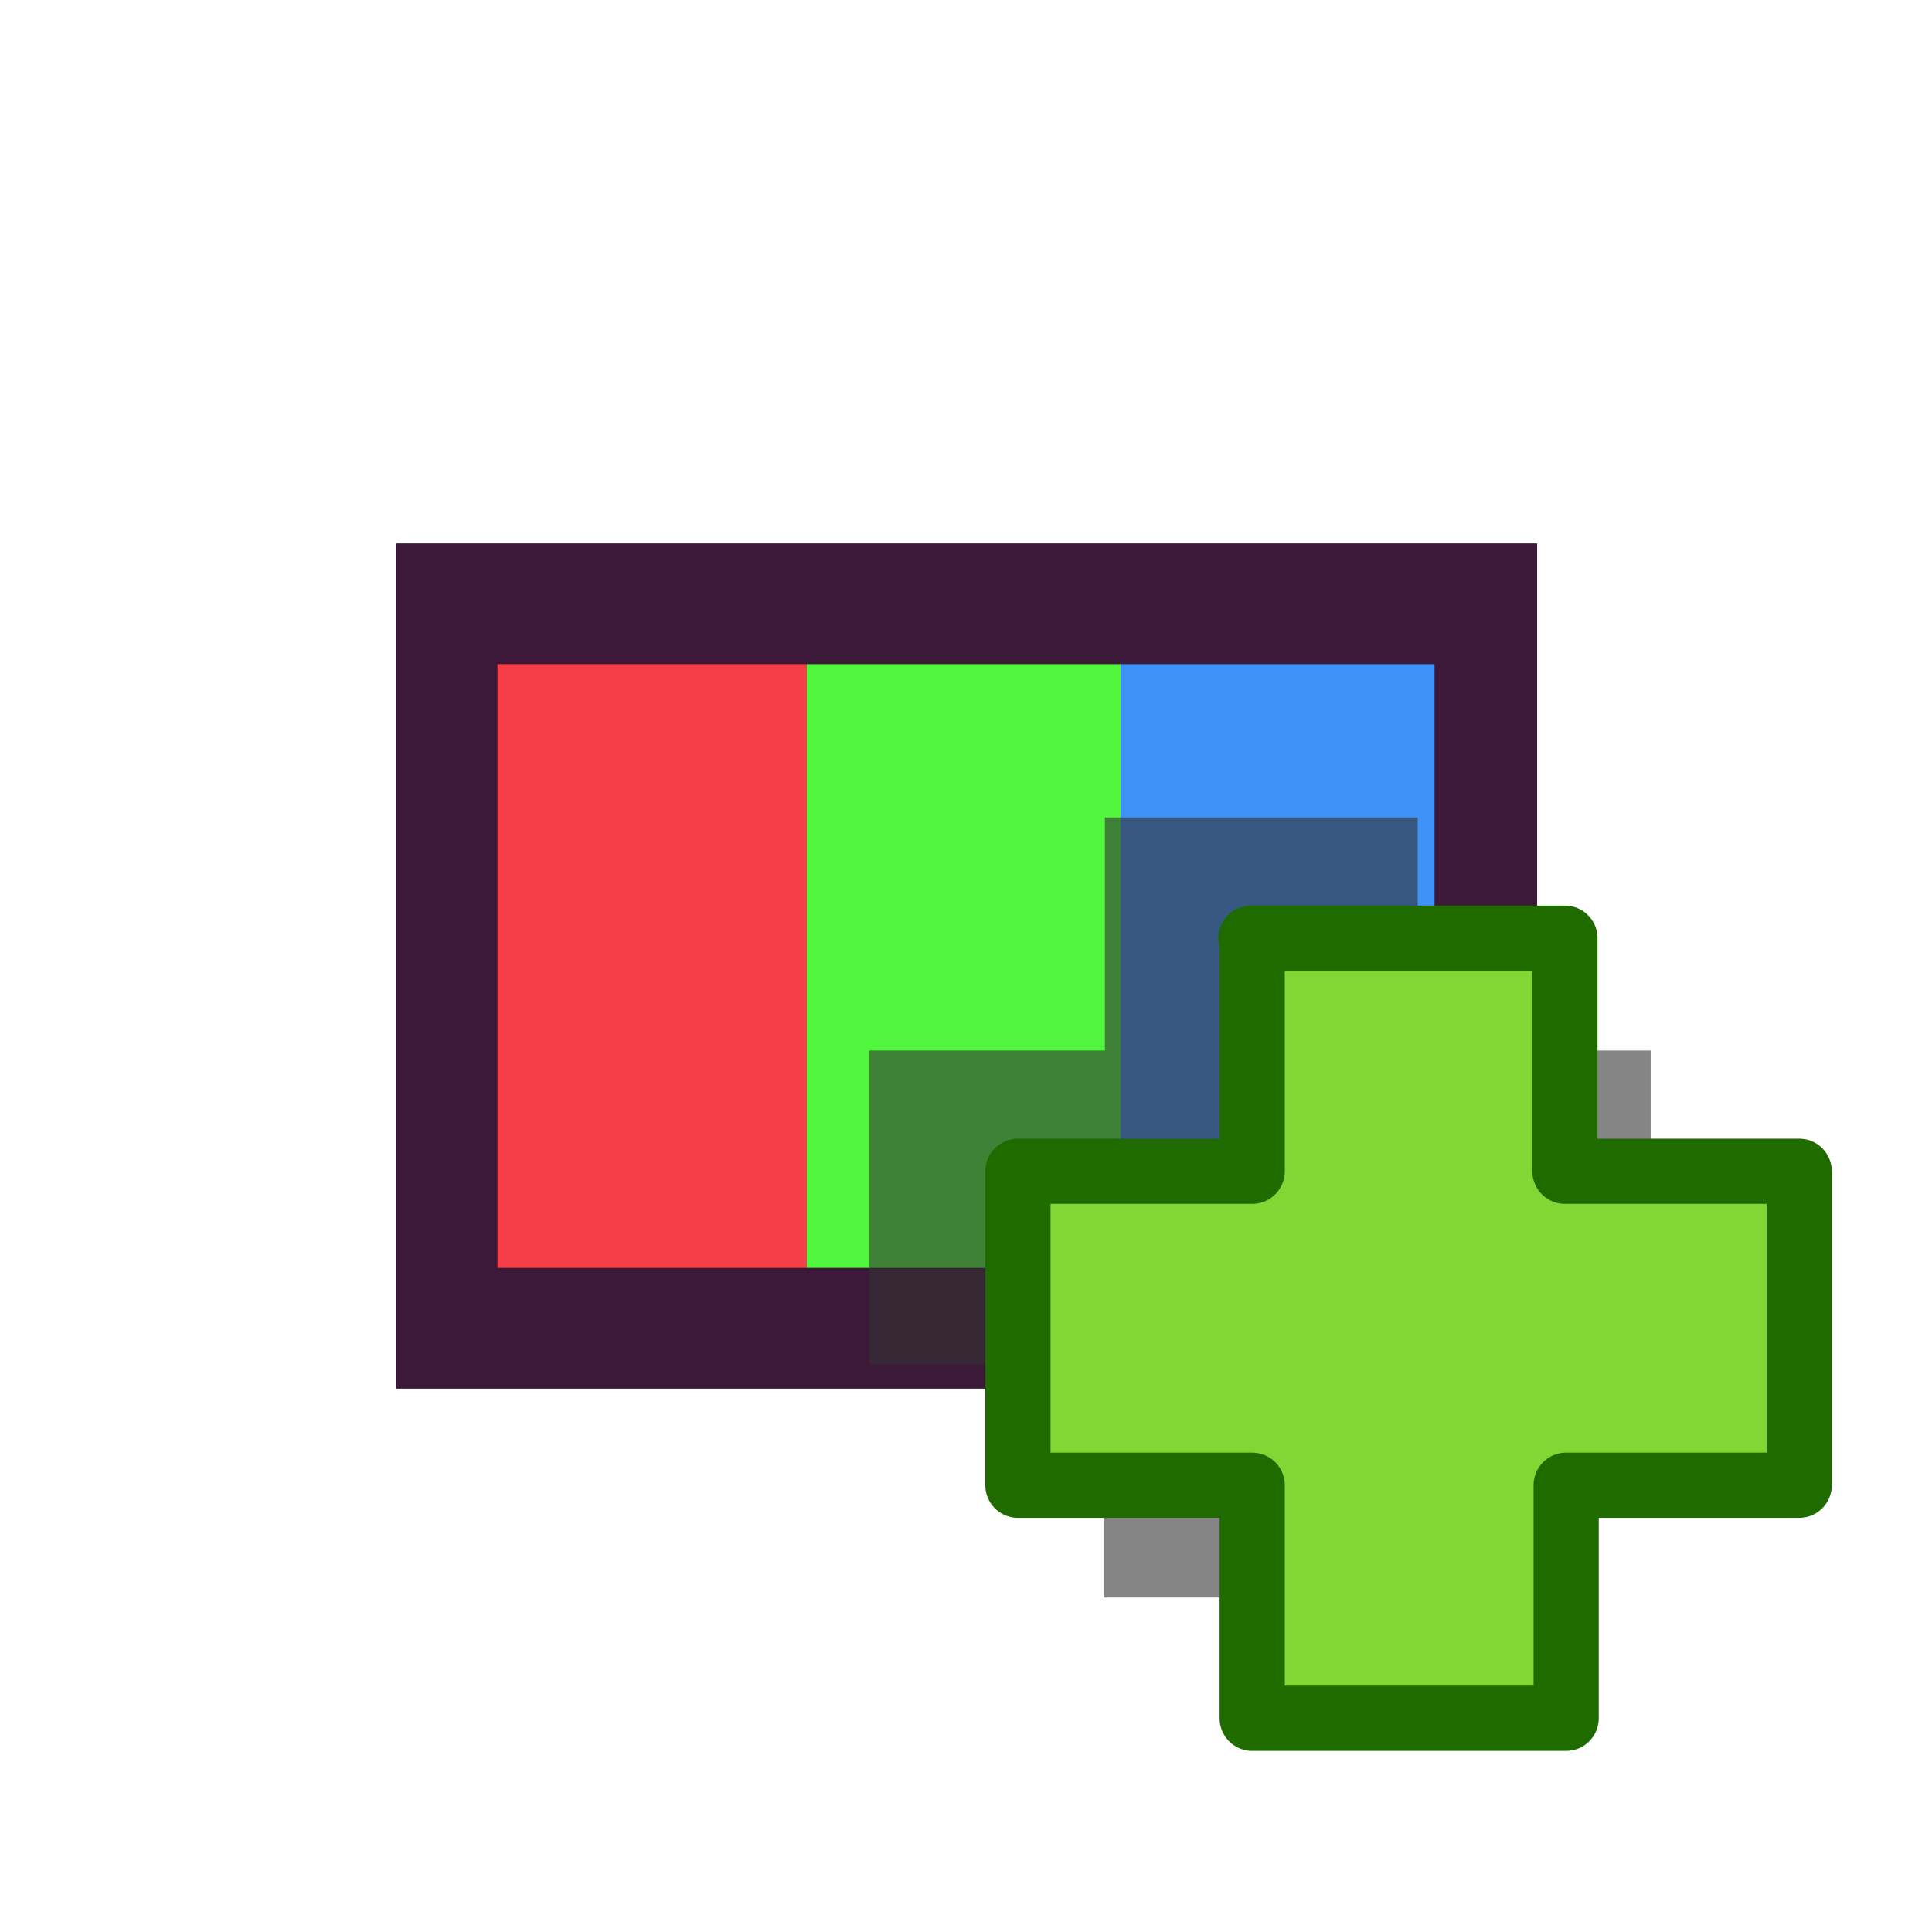 <svg xmlns="http://www.w3.org/2000/svg" viewBox="0 0 16 16" fill-rule="evenodd" stroke-linecap="round" stroke-linejoin="round" xmlns:v="https://vecta.io/nano"><path fill="#3d1939" d="M3.28 4.5h9.45v7H3.28z"/><path fill="#f63e48" d="M4.12 5.5h2.56v5H4.12z"/><path fill="#53f63e" d="M6.68 5.5h2.6v5h-2.6z"/><path fill="#3e91f6" d="M9.28 5.5h2.6v5h-2.6z"/><g fill-rule="nonzero"><path d="M9.15 6.77V8.7H7.2v2.6h1.94v1.93h2.6V11.3h1.93V8.7h-1.93V6.77h-2.6Z" fill="#323232" fill-opacity=".59"/><path d="M10.37 7.77V9.7H8.43v2.6h1.94v1.93h2.6V12.3h1.93V9.7h-1.94V7.77h-2.6Z" fill="#81d835"/></g><path d="M10.37 7.77V9.7H8.43v2.6h1.94v1.93h2.6V12.3h1.93V9.7h-1.94V7.77h-2.6Z" fill="none" stroke="#206b00" stroke-width=".54"/></svg>